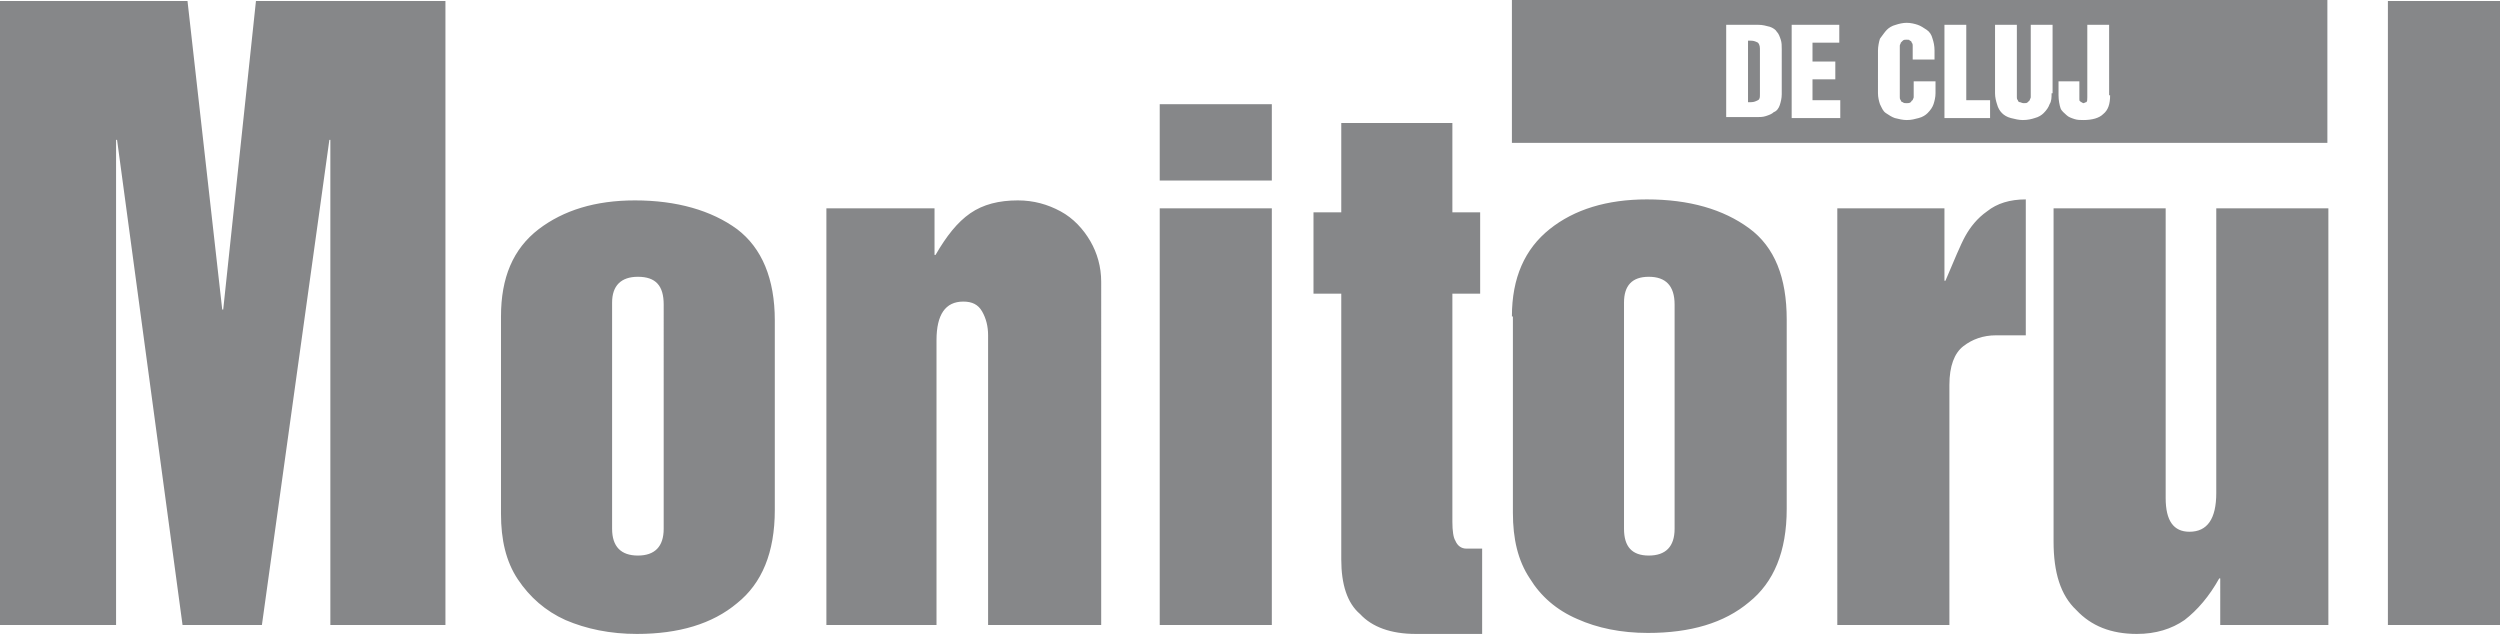 <!-- Generator: Adobe Illustrator 18.1.1, SVG Export Plug-In  -->
<svg version="1.1"
	 xmlns="http://www.w3.org/2000/svg" xmlns:xlink="http://www.w3.org/1999/xlink" xmlns:a="http://ns.adobe.com/AdobeSVGViewerExtensions/3.0/"
	 x="0px" y="0px" width="25.2px" height="6.39px" viewBox="0 0 25.2 6.39" enable-background="new 0 0 25.2 6.39"
	 xml:space="preserve">
<defs>
</defs>
<path fill="#868789" d="M0,0.01h1.89l0.35,3.11h0.01l0.33-3.11l1.91,0V6.3H3.33V1.41H3.32L2.64,6.3H1.84L1.18,1.41H1.17V6.3H0
	L0,0.01z M5.05,3.19c0-0.39,0.12-0.68,0.38-0.88C5.68,2.12,6,2.02,6.4,2.02c0.42,0,0.77,0.1,1.03,0.29c0.25,0.19,0.38,0.5,0.38,0.92
	v1.91c0,0.43-0.13,0.74-0.38,0.94C7.18,6.29,6.84,6.39,6.42,6.39c-0.27,0-0.51-0.05-0.72-0.14C5.5,6.16,5.34,6.02,5.22,5.84
	C5.1,5.66,5.05,5.44,5.05,5.18V3.19z M6.17,3.05v2.28c0,0.18,0.09,0.27,0.26,0.27c0.17,0,0.26-0.09,0.26-0.27V3.07
	c0-0.19-0.08-0.28-0.26-0.28C6.26,2.79,6.17,2.88,6.17,3.05z M11.09,6.3H9.96V3.38c0-0.09-0.02-0.17-0.06-0.24
	c-0.04-0.07-0.1-0.1-0.19-0.1c-0.18,0-0.27,0.13-0.27,0.39V6.3H8.33V2.1h1.09v0.47h0.01c0.11-0.19,0.22-0.33,0.35-0.42
	c0.13-0.09,0.29-0.13,0.48-0.13c0.16,0,0.3,0.04,0.43,0.11c0.13,0.07,0.23,0.18,0.3,0.3c0.07,0.12,0.11,0.26,0.11,0.41V6.3z
	 M11.69,1.05h1.13v0.77h-1.13V1.05z M11.69,2.1h1.13V6.3h-1.13V2.1z M13.51,1.24h1.13v0.9h0.28v0.82h-0.28v2.3
	c0,0.09,0.01,0.16,0.03,0.19c0.02,0.05,0.06,0.08,0.11,0.08h0.16v0.86h-0.67c-0.25,0-0.44-0.07-0.56-0.2
	c-0.13-0.11-0.19-0.3-0.19-0.55V2.96h-0.28V2.14h0.28V1.24z M15.24,3.19c0-0.39,0.13-0.68,0.38-0.88c0.25-0.2,0.58-0.3,0.98-0.3
	c0.43,0,0.77,0.1,1.03,0.29c0.26,0.19,0.38,0.5,0.38,0.92v1.91c0,0.43-0.13,0.74-0.38,0.94c-0.25,0.21-0.59,0.31-1.02,0.31
	c-0.27,0-0.51-0.05-0.71-0.14c-0.21-0.09-0.37-0.23-0.48-0.41c-0.12-0.18-0.17-0.4-0.17-0.66V3.19z M16.37,3.05v2.28
	c0,0.18,0.08,0.27,0.25,0.27c0.17,0,0.26-0.09,0.26-0.27V3.07c0-0.19-0.09-0.28-0.26-0.28C16.45,2.79,16.37,2.88,16.37,3.05z
	 M18.52,2.1h1.08v0.73h0.01c0.09-0.21,0.15-0.36,0.2-0.45c0.05-0.09,0.12-0.18,0.22-0.25c0.1-0.08,0.23-0.12,0.39-0.12v1.37h-0.3
	c-0.13,0-0.24,0.04-0.33,0.11c-0.09,0.07-0.14,0.2-0.14,0.39V6.3h-1.13V2.1z M20.7,2.1h1.13v2.92c0,0.23,0.08,0.34,0.24,0.34
	c0.18,0,0.27-0.13,0.27-0.39V2.1h1.13V6.3h-1.09V5.83h-0.01c-0.1,0.18-0.22,0.32-0.35,0.42c-0.13,0.09-0.29,0.14-0.48,0.14
	c-0.26,0-0.46-0.08-0.61-0.24C20.77,6,20.7,5.77,20.7,5.46V2.1z M24.07,0.01l1.13,0V6.3h-1.13V0.01z M15.24,0v1.44h8.22V0L15.24,0z
	 M17.96,0.95c0,0.04-0.01,0.08-0.02,0.11c-0.01,0.03-0.03,0.06-0.06,0.07c-0.02,0.02-0.05,0.03-0.08,0.04
	c-0.03,0.01-0.06,0.01-0.08,0.01H17.4V0.25h0.32c0.05,0,0.08,0.01,0.12,0.02c0.03,0.01,0.06,0.03,0.07,0.05
	c0.02,0.02,0.03,0.05,0.04,0.08c0.01,0.03,0.01,0.06,0.01,0.1V0.95z M18.55,1.19h-0.49V0.25h0.48v0.18h-0.27v0.19h0.23V0.8h-0.23
	v0.21h0.28V1.19z M19.5,0.6h-0.22V0.49c0-0.01,0-0.02,0-0.03c0-0.01,0-0.02-0.01-0.03c0-0.01-0.01-0.02-0.02-0.02
	C19.25,0.4,19.24,0.4,19.22,0.4c-0.02,0-0.03,0-0.04,0.01c-0.01,0.01-0.01,0.01-0.02,0.02c0,0.01-0.01,0.02-0.01,0.03
	c0,0.01,0,0.02,0,0.03v0.47c0,0.01,0,0.01,0,0.02c0,0.01,0,0.02,0.01,0.03c0,0.01,0.01,0.02,0.02,0.02
	c0.01,0.01,0.02,0.01,0.04,0.01c0.01,0,0.03,0,0.04-0.01c0.01-0.01,0.01-0.02,0.02-0.02c0-0.01,0.01-0.02,0.01-0.03
	c0-0.01,0-0.02,0-0.02V0.82h0.22v0.12c0,0.04-0.01,0.08-0.02,0.11c-0.01,0.03-0.03,0.06-0.06,0.09c-0.02,0.02-0.05,0.04-0.09,0.05
	c-0.04,0.01-0.07,0.02-0.12,0.02c-0.04,0-0.08-0.01-0.12-0.02c-0.03-0.01-0.06-0.03-0.09-0.05c-0.03-0.02-0.04-0.05-0.06-0.09
	c-0.01-0.03-0.02-0.07-0.02-0.11V0.51c0-0.04,0.01-0.09,0.02-0.12C18.98,0.35,19,0.32,19.02,0.3c0.02-0.02,0.05-0.04,0.09-0.05
	c0.03-0.01,0.07-0.02,0.11-0.02c0.04,0,0.08,0.01,0.11,0.02c0.03,0.01,0.06,0.03,0.09,0.05c0.03,0.02,0.05,0.05,0.06,0.09
	c0.01,0.03,0.02,0.07,0.02,0.12V0.6z M20.05,1.19H19.6V0.25h0.22v0.76h0.24V1.19z M20.68,0.94c0,0.04,0,0.08-0.02,0.11
	c-0.01,0.03-0.03,0.06-0.06,0.09c-0.02,0.02-0.05,0.04-0.09,0.05c-0.03,0.01-0.07,0.02-0.12,0.02c-0.04,0-0.08-0.01-0.12-0.02
	c-0.04-0.01-0.07-0.03-0.09-0.05c-0.02-0.02-0.04-0.05-0.05-0.09c-0.01-0.03-0.02-0.07-0.02-0.11V0.25h0.22v0.69
	c0,0.01,0,0.02,0,0.04c0,0.01,0,0.02,0.01,0.03c0,0.01,0.01,0.02,0.02,0.02c0.01,0,0.02,0.01,0.04,0.01c0.02,0,0.03,0,0.04-0.01
	c0.01-0.01,0.01-0.01,0.02-0.02c0-0.01,0.01-0.02,0.01-0.03c0-0.01,0-0.02,0-0.04V0.25h0.22V0.94z M21.27,0.96
	c0,0.09-0.02,0.15-0.07,0.19c-0.04,0.04-0.11,0.06-0.2,0.06c-0.03,0-0.06,0-0.09-0.01c-0.03-0.01-0.06-0.02-0.08-0.04
	c-0.02-0.02-0.05-0.04-0.06-0.07c-0.01-0.03-0.02-0.08-0.02-0.13V0.82h0.21v0.16c0,0.01,0,0.02,0,0.02c0,0.01,0,0.02,0.01,0.02
	c0,0.01,0.01,0.01,0.01,0.01c0.01,0,0.01,0.01,0.02,0.01c0.01,0,0.02-0.01,0.03-0.01c0.01-0.01,0.01-0.02,0.01-0.05V0.25h0.22V0.96z
	 M17.65,0.41h-0.03v0.62h0.03c0.03,0,0.05-0.01,0.07-0.02c0.02-0.01,0.02-0.03,0.02-0.06V0.49c0-0.03-0.01-0.05-0.02-0.06
	C17.7,0.42,17.68,0.41,17.65,0.41z"/>
</svg>
